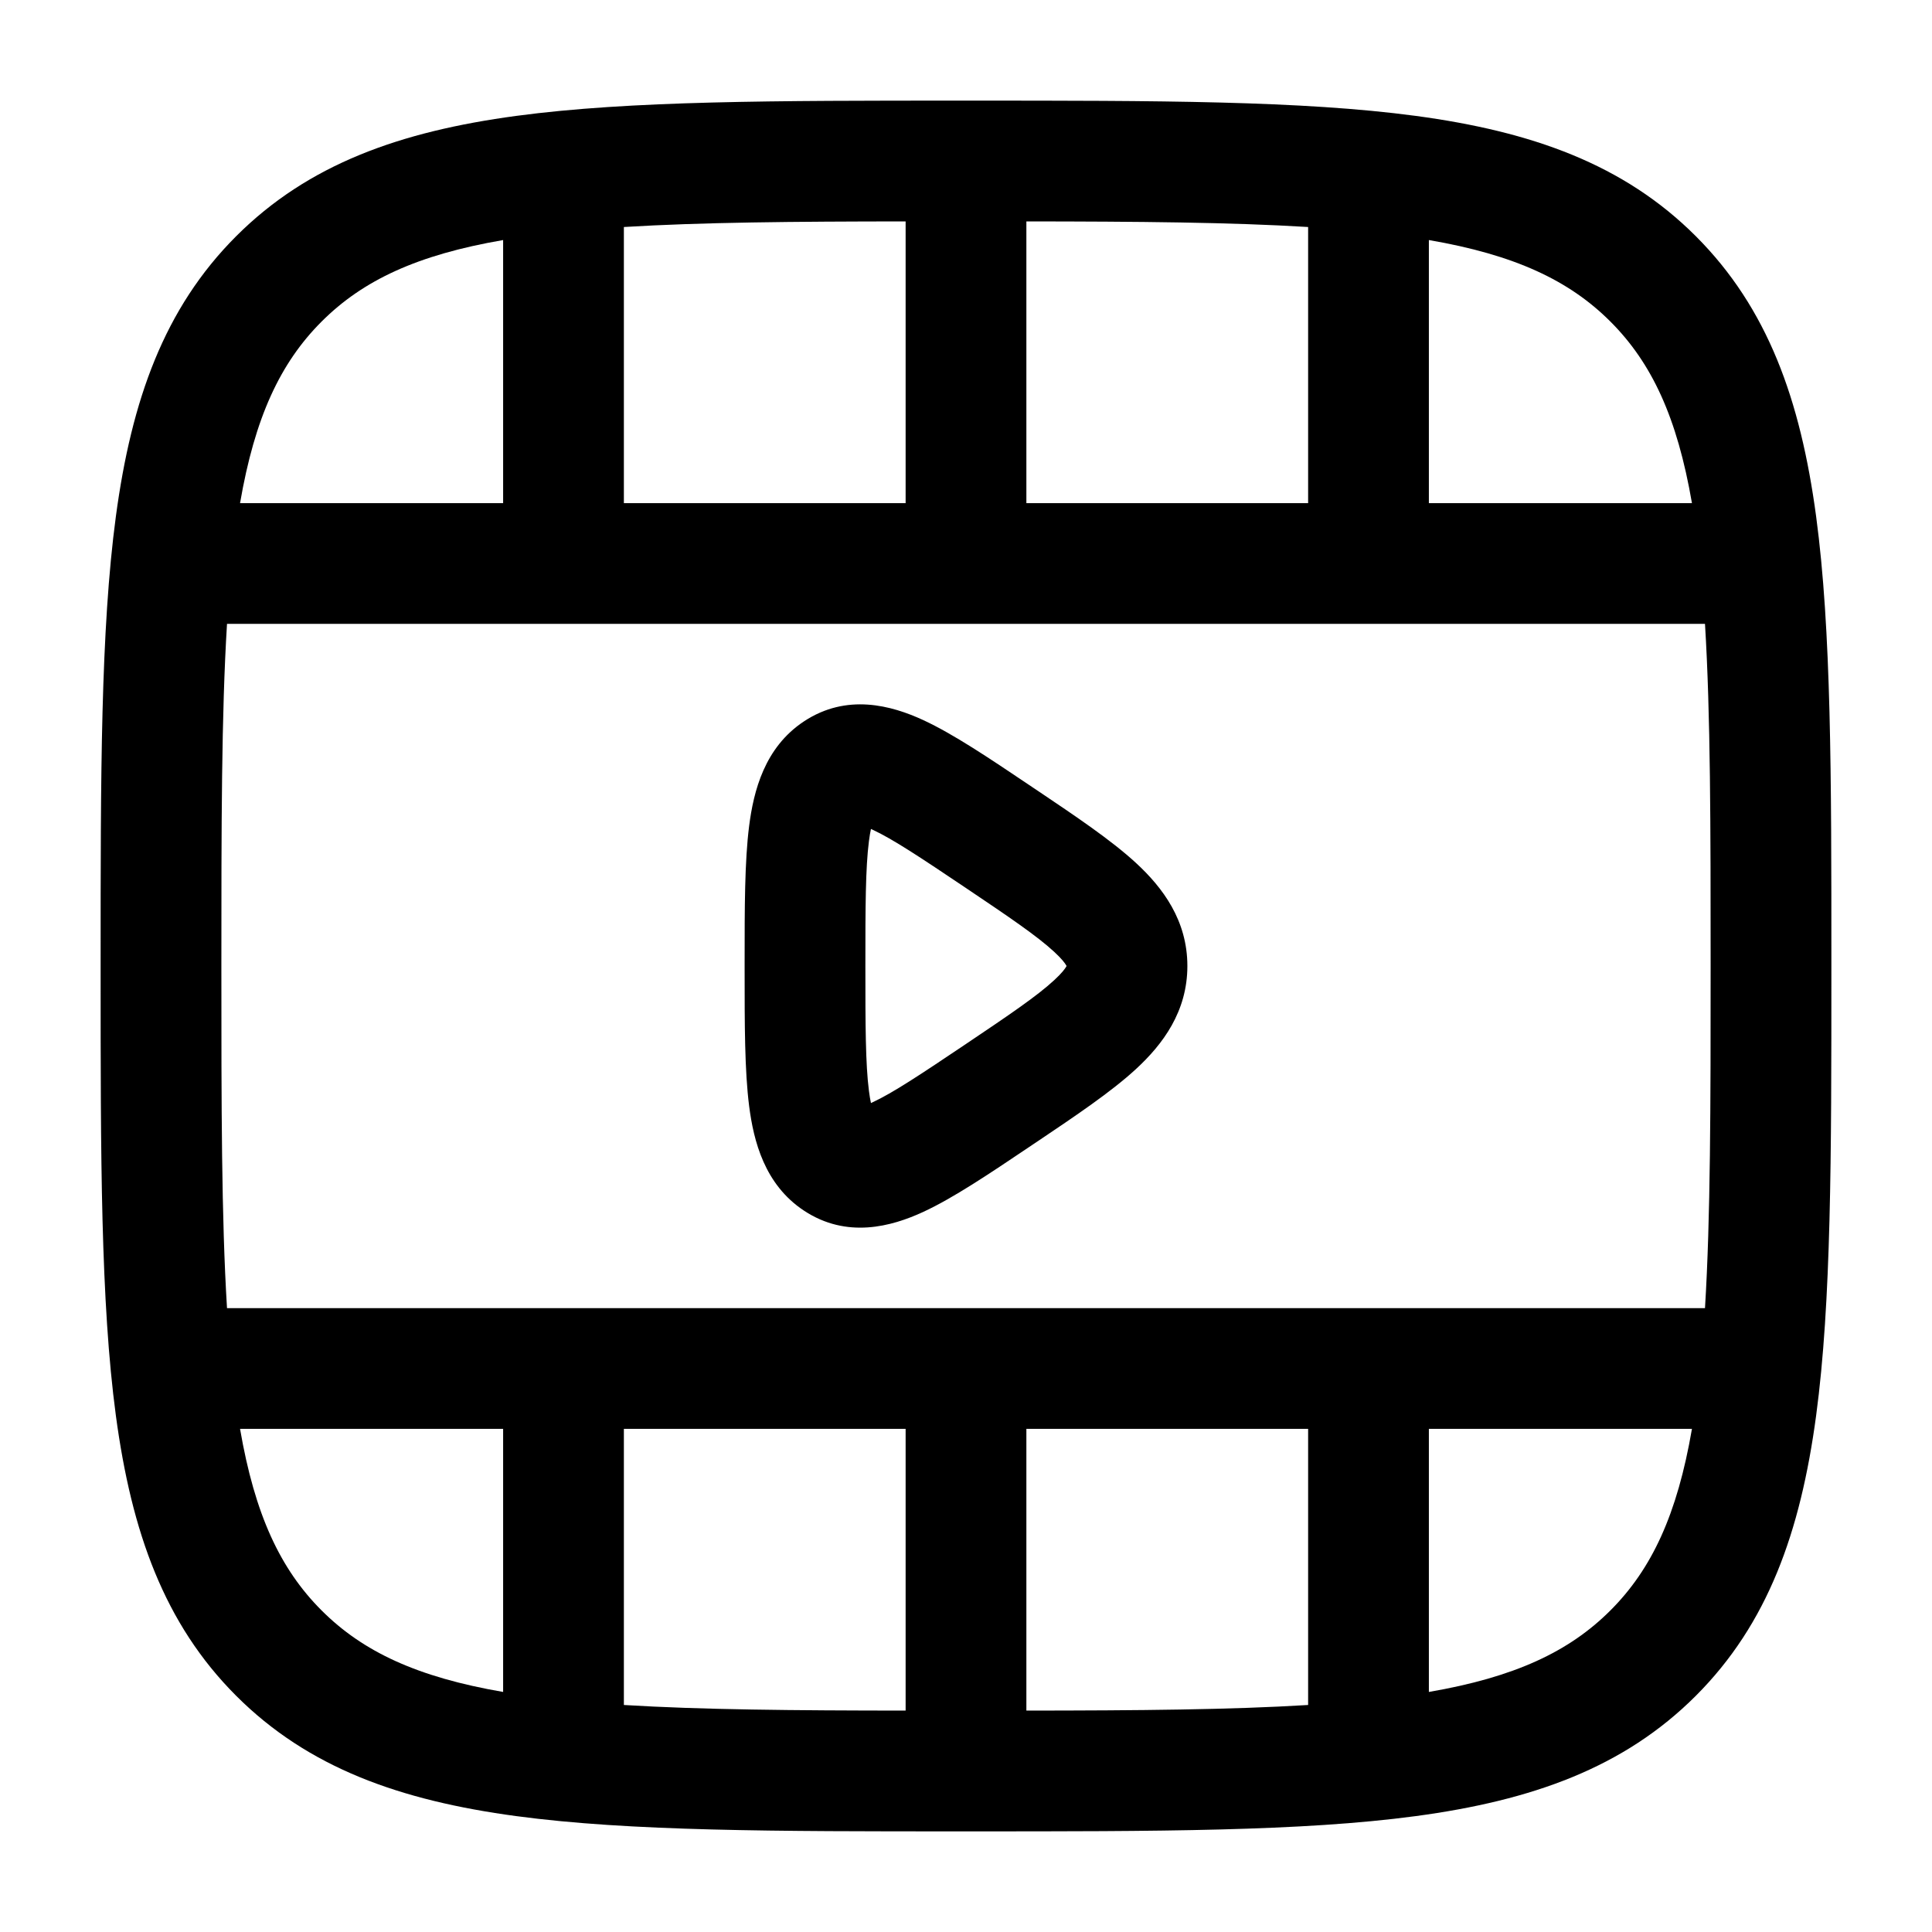 <svg width="60" height="60" viewBox="0 0 60 60" fill="none" xmlns="http://www.w3.org/2000/svg">
<path fill-rule="evenodd" clip-rule="evenodd" d="M29.857 3.125H30.143C35.914 3.125 40.437 3.125 43.966 3.599C47.578 4.085 50.428 5.098 52.665 7.335C54.902 9.572 55.915 12.422 56.401 16.034C56.875 19.563 56.875 24.086 56.875 29.857V30.143C56.875 35.914 56.875 40.437 56.401 43.966C55.915 47.578 54.902 50.428 52.665 52.665C50.428 54.902 47.578 55.915 43.966 56.401C40.437 56.875 35.914 56.875 30.143 56.875H29.857C24.086 56.875 19.563 56.875 16.034 56.401C12.422 55.915 9.572 54.902 7.335 52.665C5.098 50.428 4.085 47.578 3.599 43.966C3.125 40.437 3.125 35.914 3.125 30.143V29.857C3.125 24.086 3.125 19.563 3.599 16.034C4.085 12.422 5.098 9.572 7.335 7.335C9.572 5.098 12.422 4.085 16.034 3.599C19.563 3.125 24.086 3.125 29.857 3.125ZM15.625 7.455C12.963 7.913 11.271 8.703 9.987 9.987C8.703 11.271 7.913 12.963 7.455 15.625H15.625V7.455ZM19.375 7.05V15.625H28.125V6.876C24.637 6.879 21.773 6.903 19.375 7.05ZM31.875 6.876V15.625H40.625V7.05C38.227 6.903 35.363 6.879 31.875 6.876ZM44.375 7.455V15.625H52.545C52.087 12.963 51.297 11.271 50.013 9.987C48.729 8.703 47.037 7.913 44.375 7.455ZM52.95 19.375H42.502C42.501 19.375 42.502 19.375 42.502 19.375C42.501 19.375 42.499 19.375 42.498 19.375H30.002C30.002 19.375 30.003 19.375 30.002 19.375C30.002 19.375 29.998 19.375 29.998 19.375H17.503C17.502 19.375 17.501 19.375 17.5 19.375C17.499 19.375 17.498 19.375 17.497 19.375H7.05C6.877 22.19 6.875 25.645 6.875 30C6.875 34.355 6.877 37.81 7.05 40.625H52.95C53.123 37.81 53.125 34.355 53.125 30C53.125 25.645 53.123 22.19 52.95 19.375ZM52.545 44.375H44.375V52.545C47.037 52.087 48.729 51.297 50.013 50.013C51.297 48.729 52.087 47.037 52.545 44.375ZM40.625 52.95V44.375H31.875V53.124C35.363 53.121 38.227 53.097 40.625 52.95ZM28.125 53.124V44.375H19.375V52.95C21.773 53.097 24.637 53.121 28.125 53.124ZM15.625 52.545V44.375H7.455C7.913 47.037 8.703 48.729 9.987 50.013C11.271 51.297 12.963 52.087 15.625 52.545ZM31.948 24.37C31.99 24.398 32.032 24.427 32.074 24.455C32.112 24.481 32.151 24.507 32.19 24.532C33.414 25.355 34.508 26.09 35.278 26.799C36.112 27.568 36.875 28.584 36.875 30C36.875 31.416 36.112 32.432 35.278 33.201C34.508 33.91 33.414 34.645 32.19 35.468L32.074 35.545C32.032 35.574 31.99 35.602 31.948 35.63C30.715 36.459 29.604 37.206 28.67 37.638C27.689 38.091 26.299 38.478 24.966 37.596C23.742 36.786 23.404 35.433 23.265 34.349C23.125 33.251 23.125 31.809 23.125 30.128V29.872C23.125 28.191 23.125 26.749 23.265 25.651C23.404 24.567 23.742 23.214 24.966 22.404C26.299 21.522 27.689 21.909 28.67 22.362C29.604 22.794 30.715 23.541 31.948 24.37ZM27.048 25.744C27.064 25.751 27.079 25.758 27.096 25.766C27.723 26.056 28.582 26.626 29.982 27.567C31.359 28.492 32.206 29.068 32.736 29.557C32.984 29.785 33.08 29.922 33.114 29.983C33.118 29.99 33.121 29.996 33.123 30C33.121 30.004 33.118 30.01 33.114 30.017C33.08 30.078 32.984 30.215 32.736 30.443C32.206 30.932 31.359 31.508 29.982 32.433C28.582 33.374 27.723 33.944 27.096 34.234C27.079 34.242 27.064 34.249 27.048 34.256C27.027 34.157 27.005 34.032 26.985 33.873C26.879 33.043 26.875 31.845 26.875 30C26.875 28.155 26.879 26.957 26.985 26.127C27.005 25.968 27.027 25.843 27.048 25.744Z" fill="black"/>
</svg>
